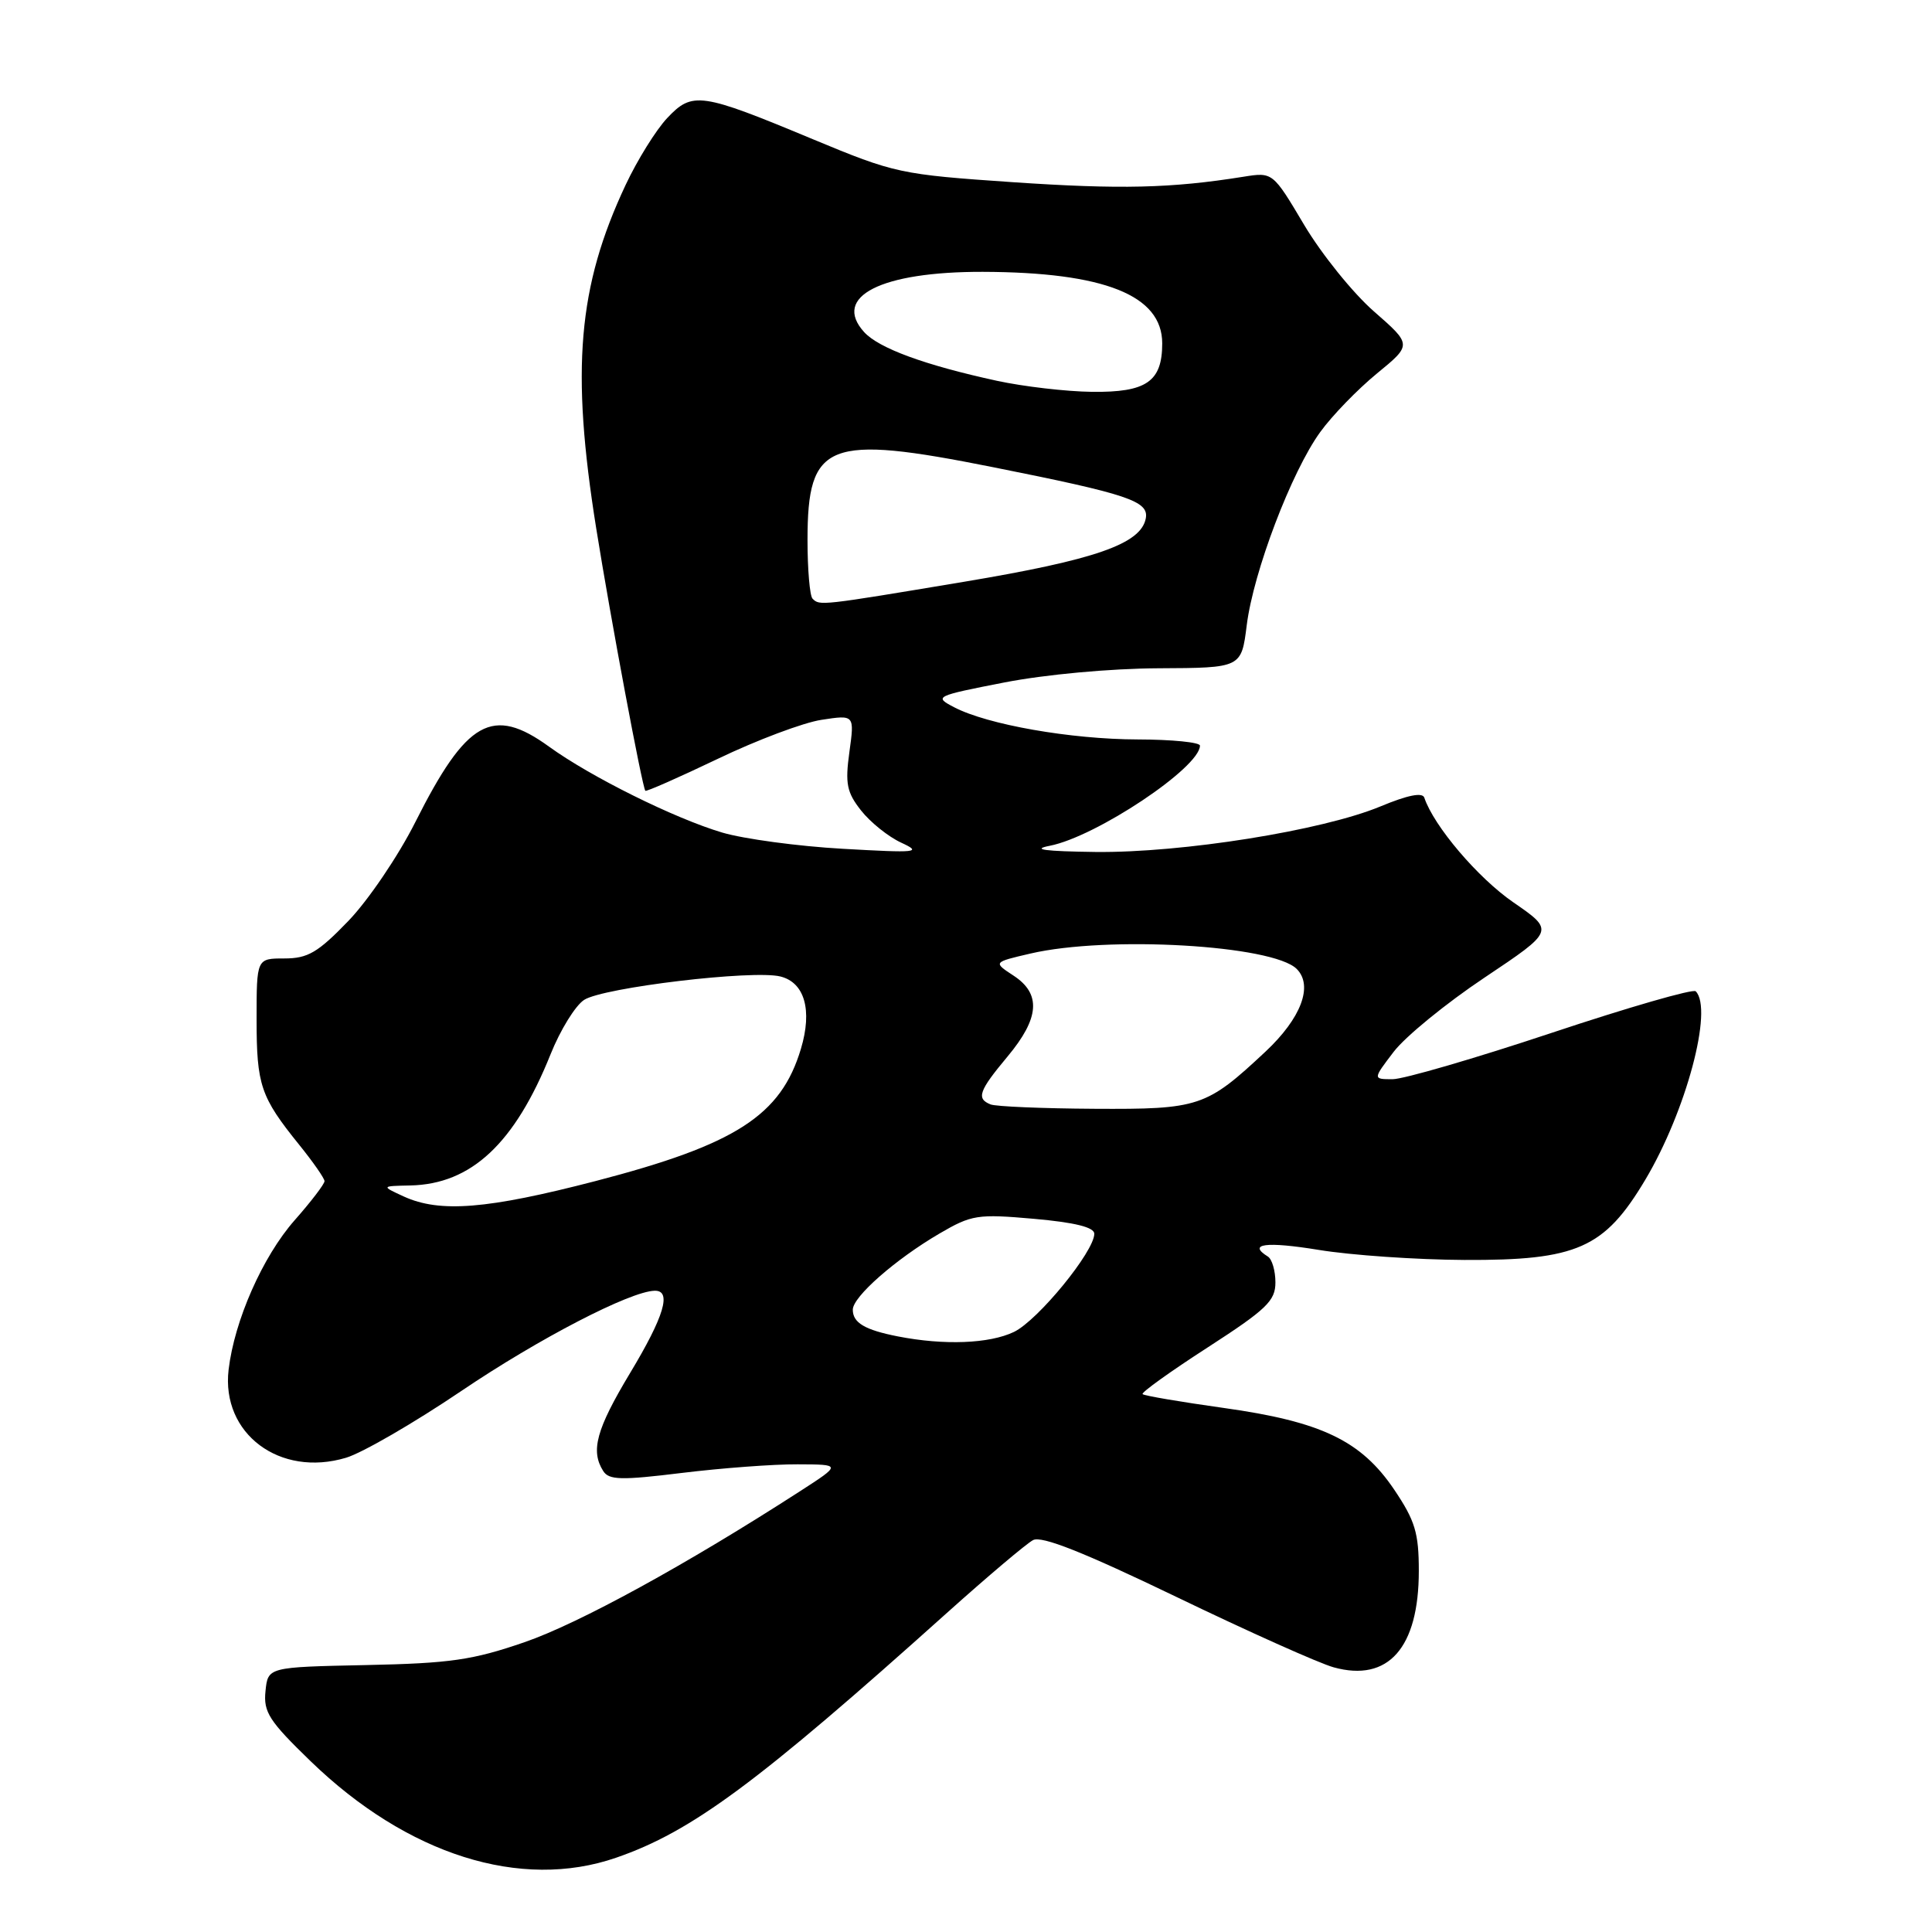 <?xml version="1.0" encoding="UTF-8" standalone="no"?>
<!DOCTYPE svg PUBLIC "-//W3C//DTD SVG 1.1//EN" "http://www.w3.org/Graphics/SVG/1.1/DTD/svg11.dtd" >
<svg xmlns="http://www.w3.org/2000/svg" xmlns:xlink="http://www.w3.org/1999/xlink" version="1.1" viewBox="0 0 256 256">
 <g >
 <path fill="currentColor"
d=" M 81.63 246.16 C 91.66 242.70 100.33 236.28 125.48 213.71 C 130.87 208.88 136.00 204.54 136.89 204.07 C 138.03 203.47 143.59 205.68 155.88 211.60 C 165.44 216.21 174.82 220.41 176.72 220.93 C 183.95 222.93 188.00 218.35 188.00 208.16 C 188.00 203.12 187.51 201.50 184.75 197.40 C 180.36 190.89 175.09 188.37 162.14 186.56 C 156.44 185.76 151.61 184.94 151.40 184.73 C 151.19 184.52 155.07 181.74 160.01 178.55 C 167.82 173.50 169.00 172.37 169.00 169.93 C 169.00 168.38 168.55 166.84 168.00 166.50 C 165.26 164.80 167.76 164.48 174.75 165.62 C 179.01 166.32 187.69 166.92 194.04 166.95 C 208.96 167.02 212.59 165.41 218.00 156.34 C 223.41 147.27 227.04 133.71 224.69 131.35 C 224.34 131.00 215.75 133.48 205.60 136.86 C 195.46 140.24 185.97 143.00 184.53 143.00 C 181.90 143.00 181.90 143.00 184.67 139.37 C 186.19 137.37 191.61 132.94 196.72 129.53 C 205.99 123.33 205.99 123.33 200.52 119.56 C 195.83 116.33 189.99 109.46 188.73 105.70 C 188.49 104.96 186.53 105.35 182.93 106.85 C 175.24 110.05 156.64 113.02 145.15 112.89 C 138.41 112.80 136.59 112.56 139.10 112.07 C 145.25 110.87 159.00 101.70 159.00 98.80 C 159.00 98.36 155.29 97.99 150.75 97.98 C 141.89 97.96 130.82 96.02 126.40 93.70 C 123.74 92.31 123.91 92.22 133.08 90.43 C 138.53 89.37 147.13 88.58 153.50 88.55 C 164.49 88.50 164.49 88.50 165.20 82.84 C 166.08 75.78 171.13 62.50 174.93 57.26 C 176.50 55.08 179.89 51.59 182.45 49.49 C 187.10 45.68 187.10 45.68 182.05 41.26 C 179.27 38.83 175.12 33.68 172.82 29.82 C 168.65 22.80 168.65 22.80 164.76 23.42 C 155.19 24.95 148.48 25.11 134.19 24.14 C 119.28 23.12 118.58 22.97 107.69 18.44 C 92.84 12.25 91.75 12.10 88.41 15.64 C 86.93 17.21 84.45 21.20 82.90 24.50 C 76.57 37.97 75.63 48.92 79.00 70.00 C 80.93 82.06 85.08 104.21 85.51 104.78 C 85.62 104.93 89.94 103.02 95.11 100.55 C 100.27 98.07 106.46 95.74 108.86 95.38 C 113.23 94.71 113.23 94.71 112.55 99.64 C 111.97 103.84 112.20 104.99 114.10 107.40 C 115.33 108.96 117.72 110.88 119.42 111.66 C 122.23 112.96 121.55 113.03 111.69 112.47 C 105.75 112.14 98.55 111.16 95.70 110.32 C 89.37 108.44 78.27 102.93 72.76 98.94 C 65.25 93.50 61.83 95.42 55.04 108.92 C 52.79 113.40 48.79 119.30 46.16 122.03 C 42.12 126.22 40.79 127.00 37.68 127.00 C 34.00 127.00 34.00 127.00 34.00 135.07 C 34.00 143.80 34.53 145.35 39.63 151.67 C 41.48 153.96 43.00 156.14 43.00 156.51 C 43.00 156.89 41.22 159.22 39.03 161.70 C 34.80 166.51 31.06 174.97 30.29 181.50 C 29.30 189.97 37.07 195.79 45.85 193.16 C 48.00 192.52 54.87 188.54 61.13 184.31 C 71.41 177.36 83.50 171.10 86.75 171.03 C 89.04 170.98 88.01 174.43 83.48 181.95 C 79.01 189.39 78.23 192.24 79.93 194.92 C 80.69 196.12 82.30 196.16 90.36 195.17 C 95.60 194.53 102.50 194.01 105.69 194.03 C 111.50 194.05 111.50 194.05 106.00 197.60 C 90.93 207.33 76.70 215.12 69.50 217.60 C 62.63 219.97 59.66 220.40 48.50 220.63 C 35.50 220.90 35.50 220.90 35.18 224.08 C 34.89 226.86 35.66 228.05 41.18 233.39 C 53.99 245.78 69.01 250.52 81.63 246.16 Z  M 118.97 177.08 C 114.60 176.22 113.00 175.28 113.00 173.54 C 113.00 171.83 118.62 166.89 124.47 163.46 C 128.75 160.96 129.51 160.84 137.01 161.50 C 142.43 161.98 145.00 162.62 145.00 163.48 C 145.00 165.83 137.53 174.96 134.35 176.49 C 131.09 178.05 125.11 178.28 118.97 177.08 Z  M 53.50 158.54 C 50.50 157.16 50.50 157.16 54.36 157.08 C 62.45 156.91 68.21 151.52 72.96 139.68 C 74.24 136.48 76.24 133.24 77.40 132.49 C 79.93 130.85 99.79 128.48 103.41 129.39 C 106.62 130.19 107.66 133.85 106.13 138.96 C 103.48 147.82 97.51 151.66 78.90 156.50 C 64.57 160.22 58.29 160.73 53.50 158.54 Z  M 131.25 146.34 C 129.34 145.57 129.70 144.55 133.50 140.00 C 137.75 134.91 137.99 131.69 134.29 129.27 C 131.59 127.50 131.59 127.50 136.54 126.35 C 146.79 123.96 168.66 125.23 171.82 128.39 C 174.04 130.61 172.41 134.92 167.68 139.35 C 159.83 146.69 158.91 147.00 145.00 146.92 C 138.12 146.88 131.94 146.62 131.25 146.34 Z  M 107.67 79.33 C 107.30 78.97 107.00 75.47 107.00 71.56 C 107.00 58.55 109.62 57.52 131.56 61.90 C 149.51 65.48 152.26 66.40 151.82 68.70 C 151.17 72.08 145.13 74.18 127.73 77.09 C 108.68 80.27 108.61 80.28 107.67 79.33 Z  M 132.11 50.46 C 122.54 48.38 116.44 46.14 114.50 44.00 C 110.23 39.29 116.74 35.99 130.22 36.02 C 146.33 36.07 154.00 39.12 154.00 45.50 C 154.00 50.57 151.91 52.01 144.68 51.92 C 141.28 51.88 135.63 51.22 132.11 50.46 Z "/>
</g>
</svg>